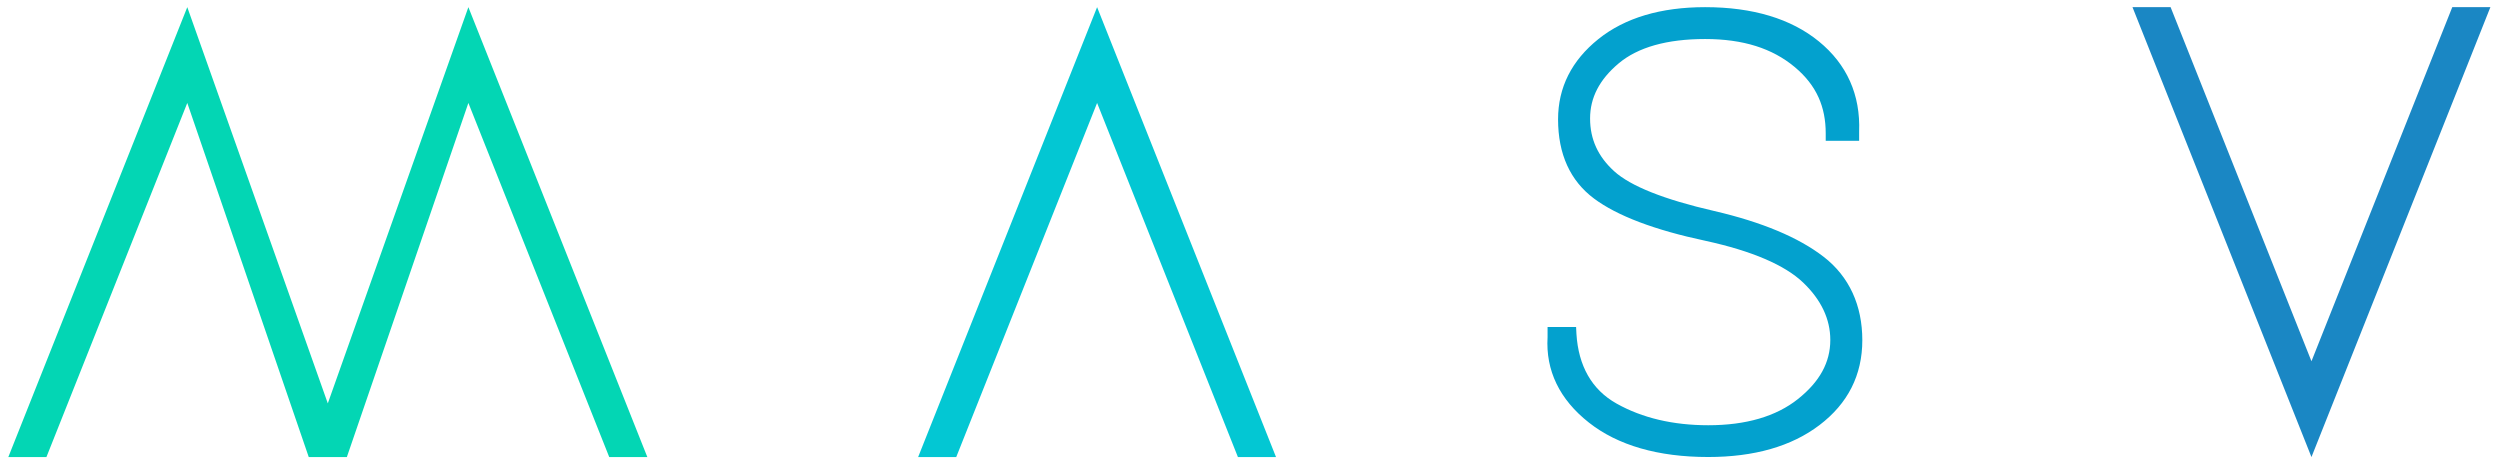 <svg fill="none" height="96" viewBox="0 0 517 96" width="517" xmlns="http://www.w3.org/2000/svg"><path d="m226.88 1.48-37.01 93.04h7.88l29.13-73.23 29.12 73.23h7.88z" fill="#03c7d3"/><path d="m96.86 1.48-29.07 81.94-29.06-81.94-37.01 93.04h7.88l29.13-73.23 25.12 73.23h7.88l25.13-73.23 29.13 73.23h7.88z" fill="#03d6b4"/><path d="m478.01 94.52 37-93.04h-7.88l-29.12 73.23-29.13-73.23h-7.88z" fill="#1a87c4"/><path d="m377.118 53.1c-5.15-3.99-12.76-7.18-22.64-9.47-10.33-2.37-17.29-5.14-20.68-8.23-3.34-3.04-4.97-6.61-4.97-10.9s1.93-8.05 5.91-11.39c3.98-3.34 9.99-5.04 17.88-5.04s13.9 1.94 18.5 5.77 6.44 8.32 6.44 13.74v1.54h6.91v-1.88c.29-7.62-2.52-13.94-8.33-18.68-5.73-4.68-13.65-7.08-23.52-7.08-9.17 0-16.59 2.21-22.06 6.59-5.54 4.44-8.35 10.02-8.35 16.61 0 7.19 2.51 12.71 7.45 16.39 4.77 3.56 12.53 6.5 23.04 8.73 9.62 2.1 16.41 5.01 20.21 8.65 3.72 3.56 5.6 7.55 5.6 11.85 0 4.64-2.19 8.64-6.69 12.22-4.52 3.6-10.76 5.42-18.55 5.42-7.27 0-13.64-1.5-18.94-4.47-5.19-2.9-7.91-7.86-8.32-14.42l-.07-1.42h-5.9v2.09c-.41 6.89 2.47 12.89 8.55 17.67 5.97 4.7 14.27 7.12 24.68 7.12 9.48 0 17.22-2.2 23-6.6 5.88-4.46 8.86-10.36 8.86-17.55s-2.69-13.15-8-17.26" fill="#03a1ce"/></svg>
